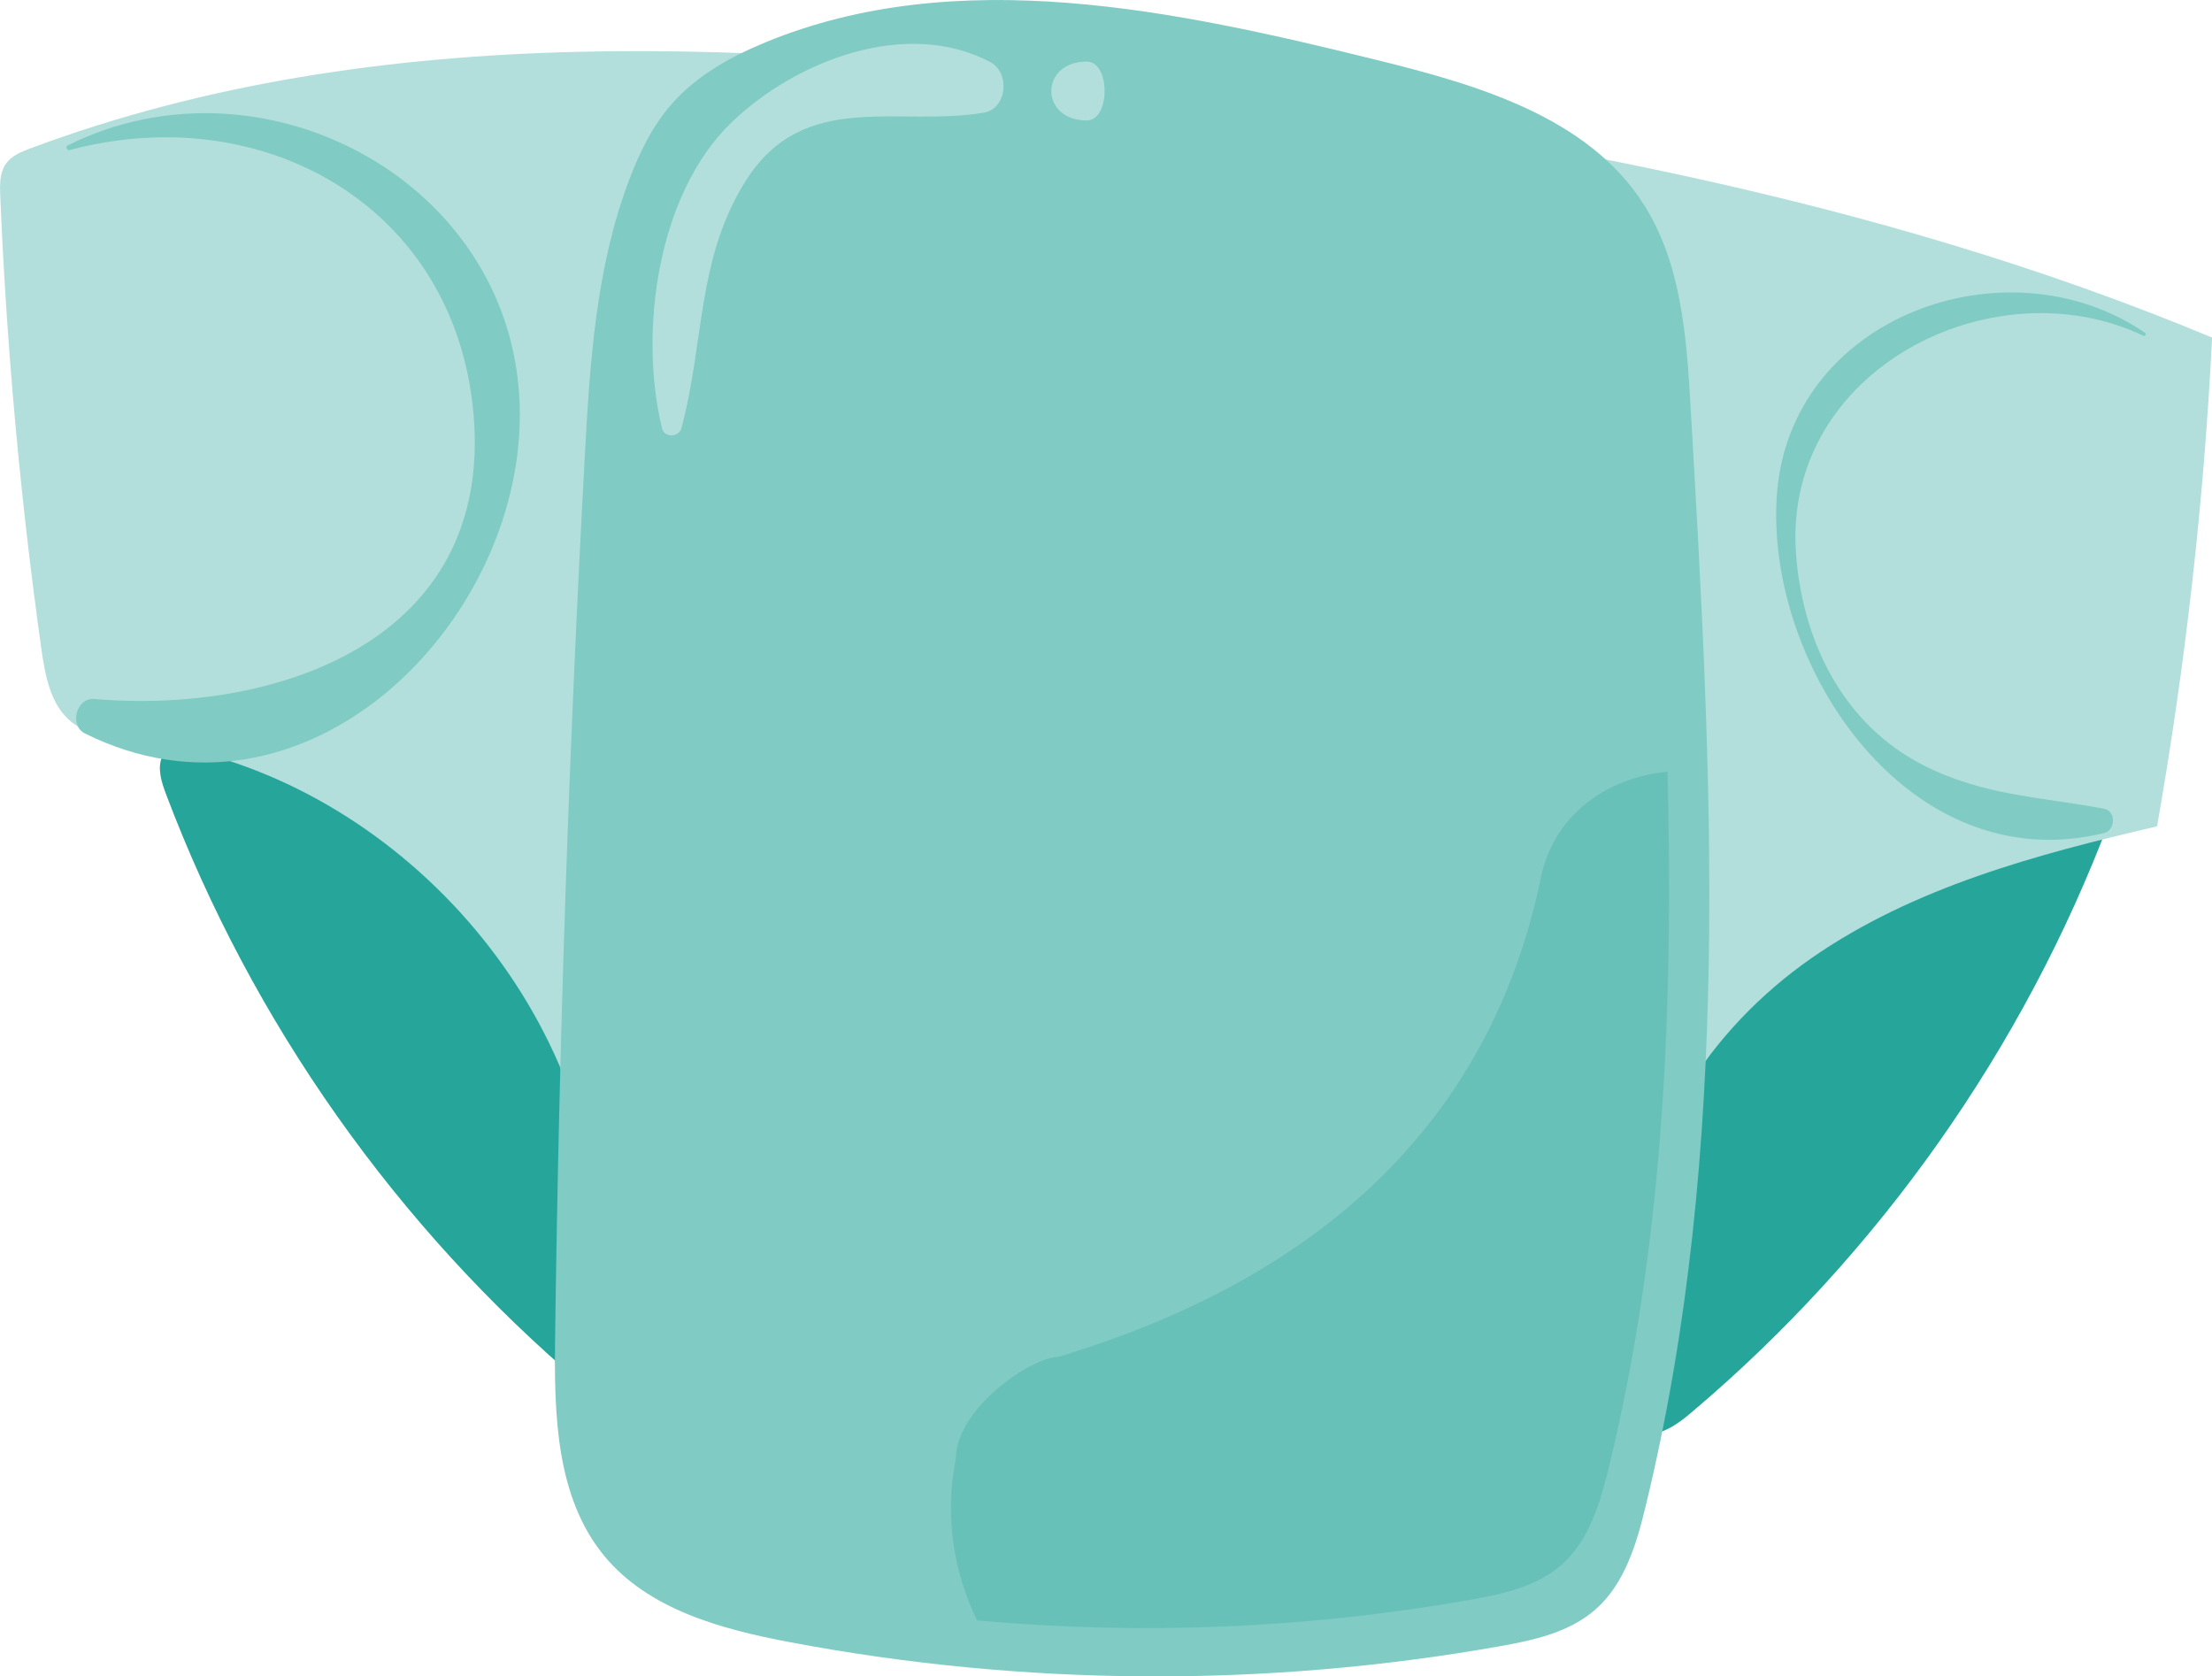 <?xml version="1.0" encoding="utf-8"?>
<!-- Generator: Adobe Illustrator 21.0.0, SVG Export Plug-In . SVG Version: 6.00 Build 0)  -->
<svg version="1.1" id="Layer_1" xmlns="http://www.w3.org/2000/svg" xmlns:xlink="http://www.w3.org/1999/xlink" x="0px" y="0px"
	 viewBox="0 0 196.85 149.17" style="enable-background:new 0 0 196.85 149.17;" xml:space="preserve">
<style type="text/css">
	.st0{fill:#26A69A;}
	.st1{fill:#B2DFDB;}
	.st2{fill:#80CBC4;}
	.st3{fill:#68C1B8;}
</style>
<g>
	<path class="st0" d="M56.11,125.21c7.16-19.64,0.24-43.54-16.3-56.33c-2.69-2.08-5.73-3.93-9.11-4.31
		c-1.53-0.17-3.07-0.03-4.6,0.11c-2.53,0.23-5.06,0.46-7.58,0.69c-1.57,0.14-3.42,0.47-4.07,1.91c-0.48,1.05-0.09,2.28,0.32,3.37
		c7.65,20.29,20.56,38.57,37.11,52.57C53.1,124.25,54.51,125.32,56.11,125.21z"/>
	<path class="st0" d="M146.38,127.6c-7.16-19.64-0.25-43.54,16.3-56.33c2.69-2.08,5.73-3.93,9.11-4.31c1.53-0.17,3.07-0.03,4.6,0.11
		c2.53,0.23,5.06,0.46,7.58,0.69c1.57,0.14,3.42,0.47,4.07,1.91c0.48,1.05,0.09,2.28-0.32,3.37c-7.65,20.29-20.56,38.57-37.11,52.57
		C149.39,126.65,147.97,127.72,146.38,127.6z"/>
	<g>
		<path class="st1" d="M53.32,109.37C51.96,87.69,33.57,68.33,12,65.86c-1.96-0.23-4.07-0.38-5.62-1.6
			c-1.87-1.49-2.35-4.08-2.69-6.45C1.81,44.4,0.58,30.9,0.02,17.37c-0.04-0.96-0.05-2,0.5-2.79c0.5-0.72,1.37-1.07,2.19-1.38
			c31.2-11.65,65.72-9.45,98.79-5.41c32.5,3.97,65.14,9.64,95.36,22.25c-0.73,14.58-2.37,29.11-4.9,43.49
			c-10.74,2.5-21.67,5.42-30.73,11.71c-9.06,6.29-16.05,16.63-15.47,27.64L53.32,109.37z"/>
		<path class="st2" d="M70.33,146.13c20.77,3.92,42.25,4.05,63.06,0.37c3.07-0.54,6.27-1.24,8.61-3.3c2.59-2.29,3.64-5.82,4.45-9.18
			c7.75-31.83,5.9-65.11,4-97.81c-0.36-6.24-0.82-12.78-4.19-18.05C141.3,10.4,131.5,7.55,122.53,5.34
			C104.6,0.91,85.19-3.27,68.11,3.77c-3.06,1.26-6.04,2.92-8.25,5.39c-1.75,1.96-2.93,4.36-3.86,6.82
			c-2.97,7.82-3.51,16.32-3.96,24.68c-1.42,26.12-2.3,52.27-2.64,78.43c-0.09,6.75,0.07,14.12,4.36,19.34
			C57.71,143.23,64.22,144.98,70.33,146.13z"/>
		<path class="st3" d="M137.22,77.66c-4.54,22.68-20.41,36.29-43.09,43.09c-2.27,0-9.07,4.54-9.07,9.07
			c-1,4.98-0.24,9.97,1.89,14.37c14.62,1.32,29.41,0.72,43.86-1.83c2.9-0.51,5.94-1.17,8.15-3.12c2.46-2.16,3.44-5.51,4.22-8.69
			c4.92-20.2,5.74-41.02,5.22-61.88C143.35,69.15,138.6,72.13,137.22,77.66z"/>
		<path class="st2" d="M6.03,12.94c-0.23,0.12-0.07,0.47,0.17,0.41c17.22-4.58,34.32,5,35.94,23.49
			c1.78,20.28-17.67,26.72-33.74,25.36c-1.62-0.14-2.27,2.36-0.83,3.07c19.41,9.64,38.73-9.5,38.69-28.43
			C46.23,16.36,23.51,4.2,6.03,12.94z"/>
		<path class="st2" d="M190.73,29.87c0.17,0.08,0.31-0.15,0.15-0.26c-12.27-8.4-31.81-1.46-32.77,14.68
			c-0.9,15.09,11.8,34.06,29.12,29.84c1.04-0.25,1.11-1.96,0-2.17c-5.67-1.06-10.7-1.16-15.99-3.83
			c-7.29-3.68-10.9-11.21-11.42-19.02C158.75,32.89,177.36,23.51,190.73,29.87z"/>
		<path class="st1" d="M88.12,5.52c-7.5-3.95-17.32-0.1-23,5.35c-6.65,6.39-8.28,18.7-6.21,27.23c0.21,0.87,1.5,0.84,1.73,0
			c2.05-7.58,1.35-15.08,5.73-22.02c5.16-8.16,13.53-4.76,21.16-6.05C89.65,9.68,89.91,6.46,88.12,5.52z"/>
		<path class="st1" d="M96.72,5.48c-4.22,0-4.22,5.24,0,5.24C98.83,10.72,98.83,5.48,96.72,5.48z"/>
	</g>
</g>
<g>
</g>
<g>
</g>
<g>
</g>
<g>
</g>
<g>
</g>
<g>
</g>
<g>
</g>
<g>
</g>
<g>
</g>
<g>
</g>
<g>
</g>
<g>
</g>
<g>
</g>
<g>
</g>
<g>
</g>
</svg>
